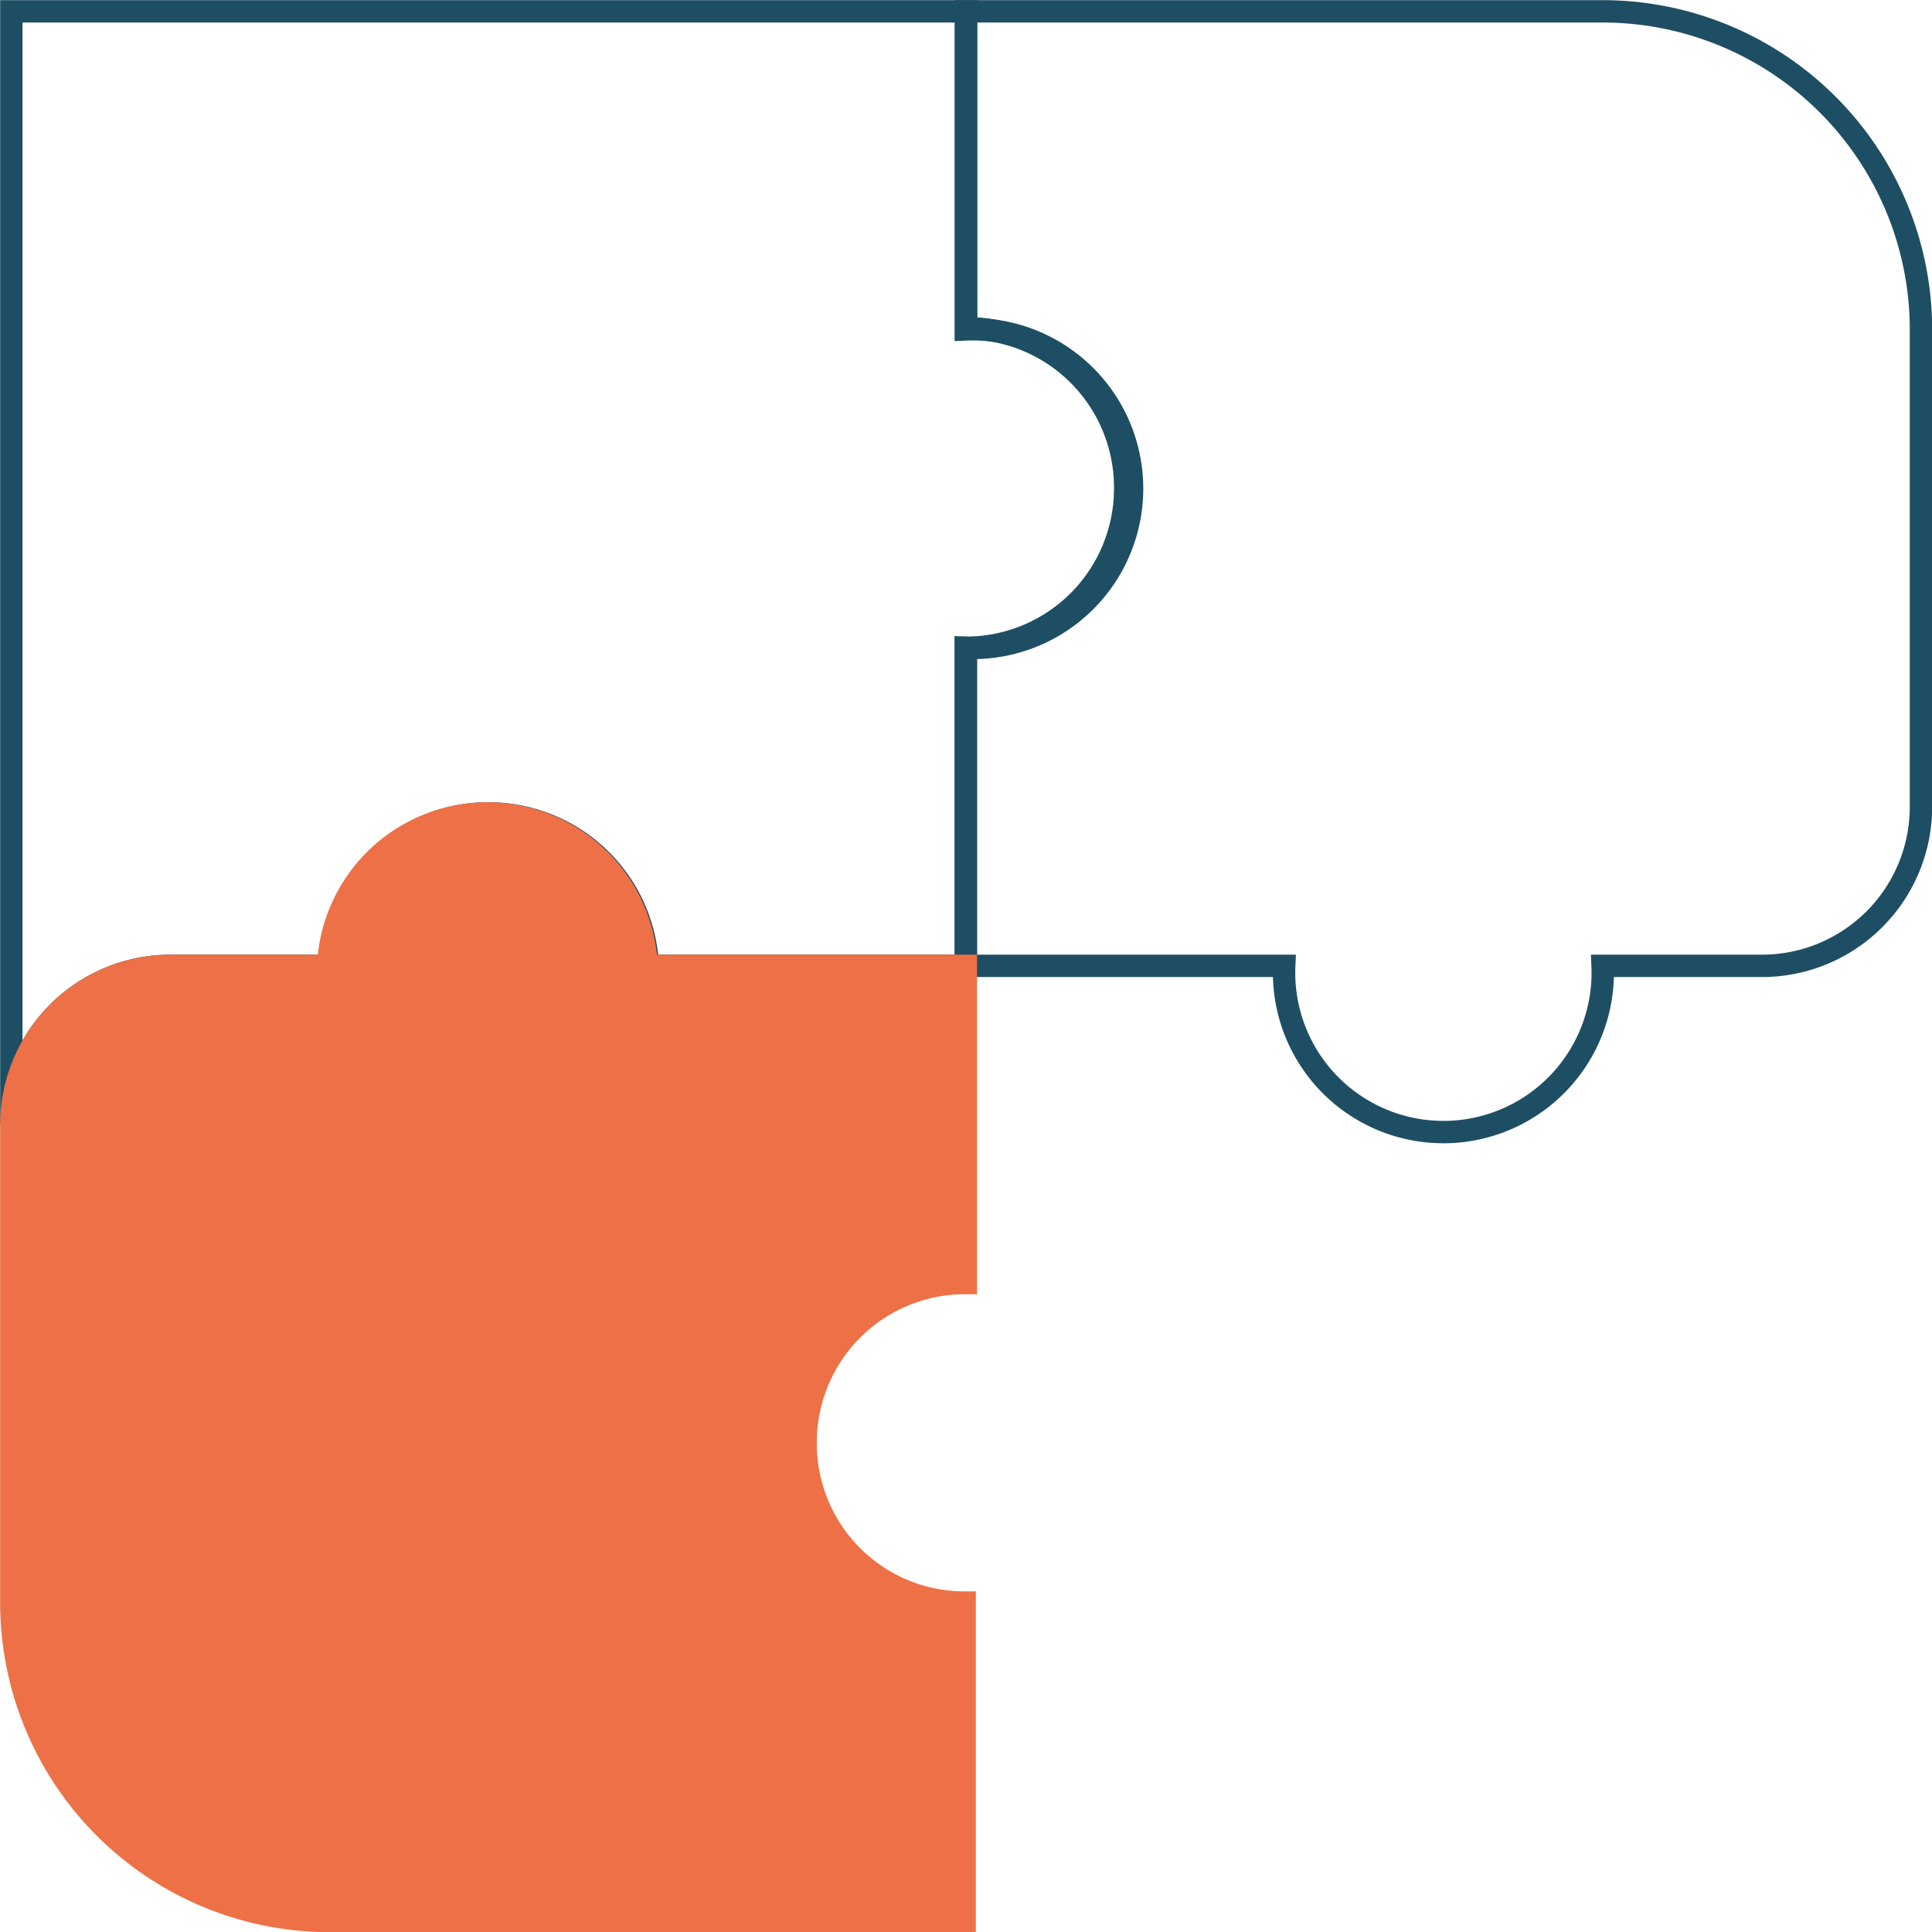 <svg xmlns="http://www.w3.org/2000/svg" viewBox="0 0 64.75 64.75"><defs><style>.cls-1{fill:none;stroke:#1e4e63;}.cls-1,.cls-2{stroke-miterlimit:10;stroke-width:0.75px;}.cls-2{fill:#ee7046;stroke:#ee7046;}</style></defs><g id="Layer_2" data-name="Layer 2"><g id="Layer_1-2" data-name="Layer 1"><path class="cls-1" d="M37.71,16.37a5.34,5.34,0,0,1-5.34,5.34V32.37H21.71a5.34,5.34,0,0,0-10.67,0H5.71A5.33,5.33,0,0,0,.38,37.71V.38h32V11A5.34,5.34,0,0,1,37.71,16.37Z"/><path class="cls-1" d="M64.38,11V27A5.33,5.33,0,0,1,59,32.37H53.71a5.34,5.34,0,1,1-10.67,0H32.37V21.71a5.34,5.34,0,1,0,0-10.67V.38H53.71A10.67,10.67,0,0,1,64.38,11Z"/><path class="cls-2" d="M27,48.38a5.33,5.33,0,0,0,5.33,5.33V64.38H11A10.67,10.67,0,0,1,.38,53.71v-16a5.33,5.33,0,0,1,5.33-5.34H11a5.34,5.34,0,0,1,10.67,0H32.37V43A5.34,5.34,0,0,0,27,48.38Z"/></g></g></svg>